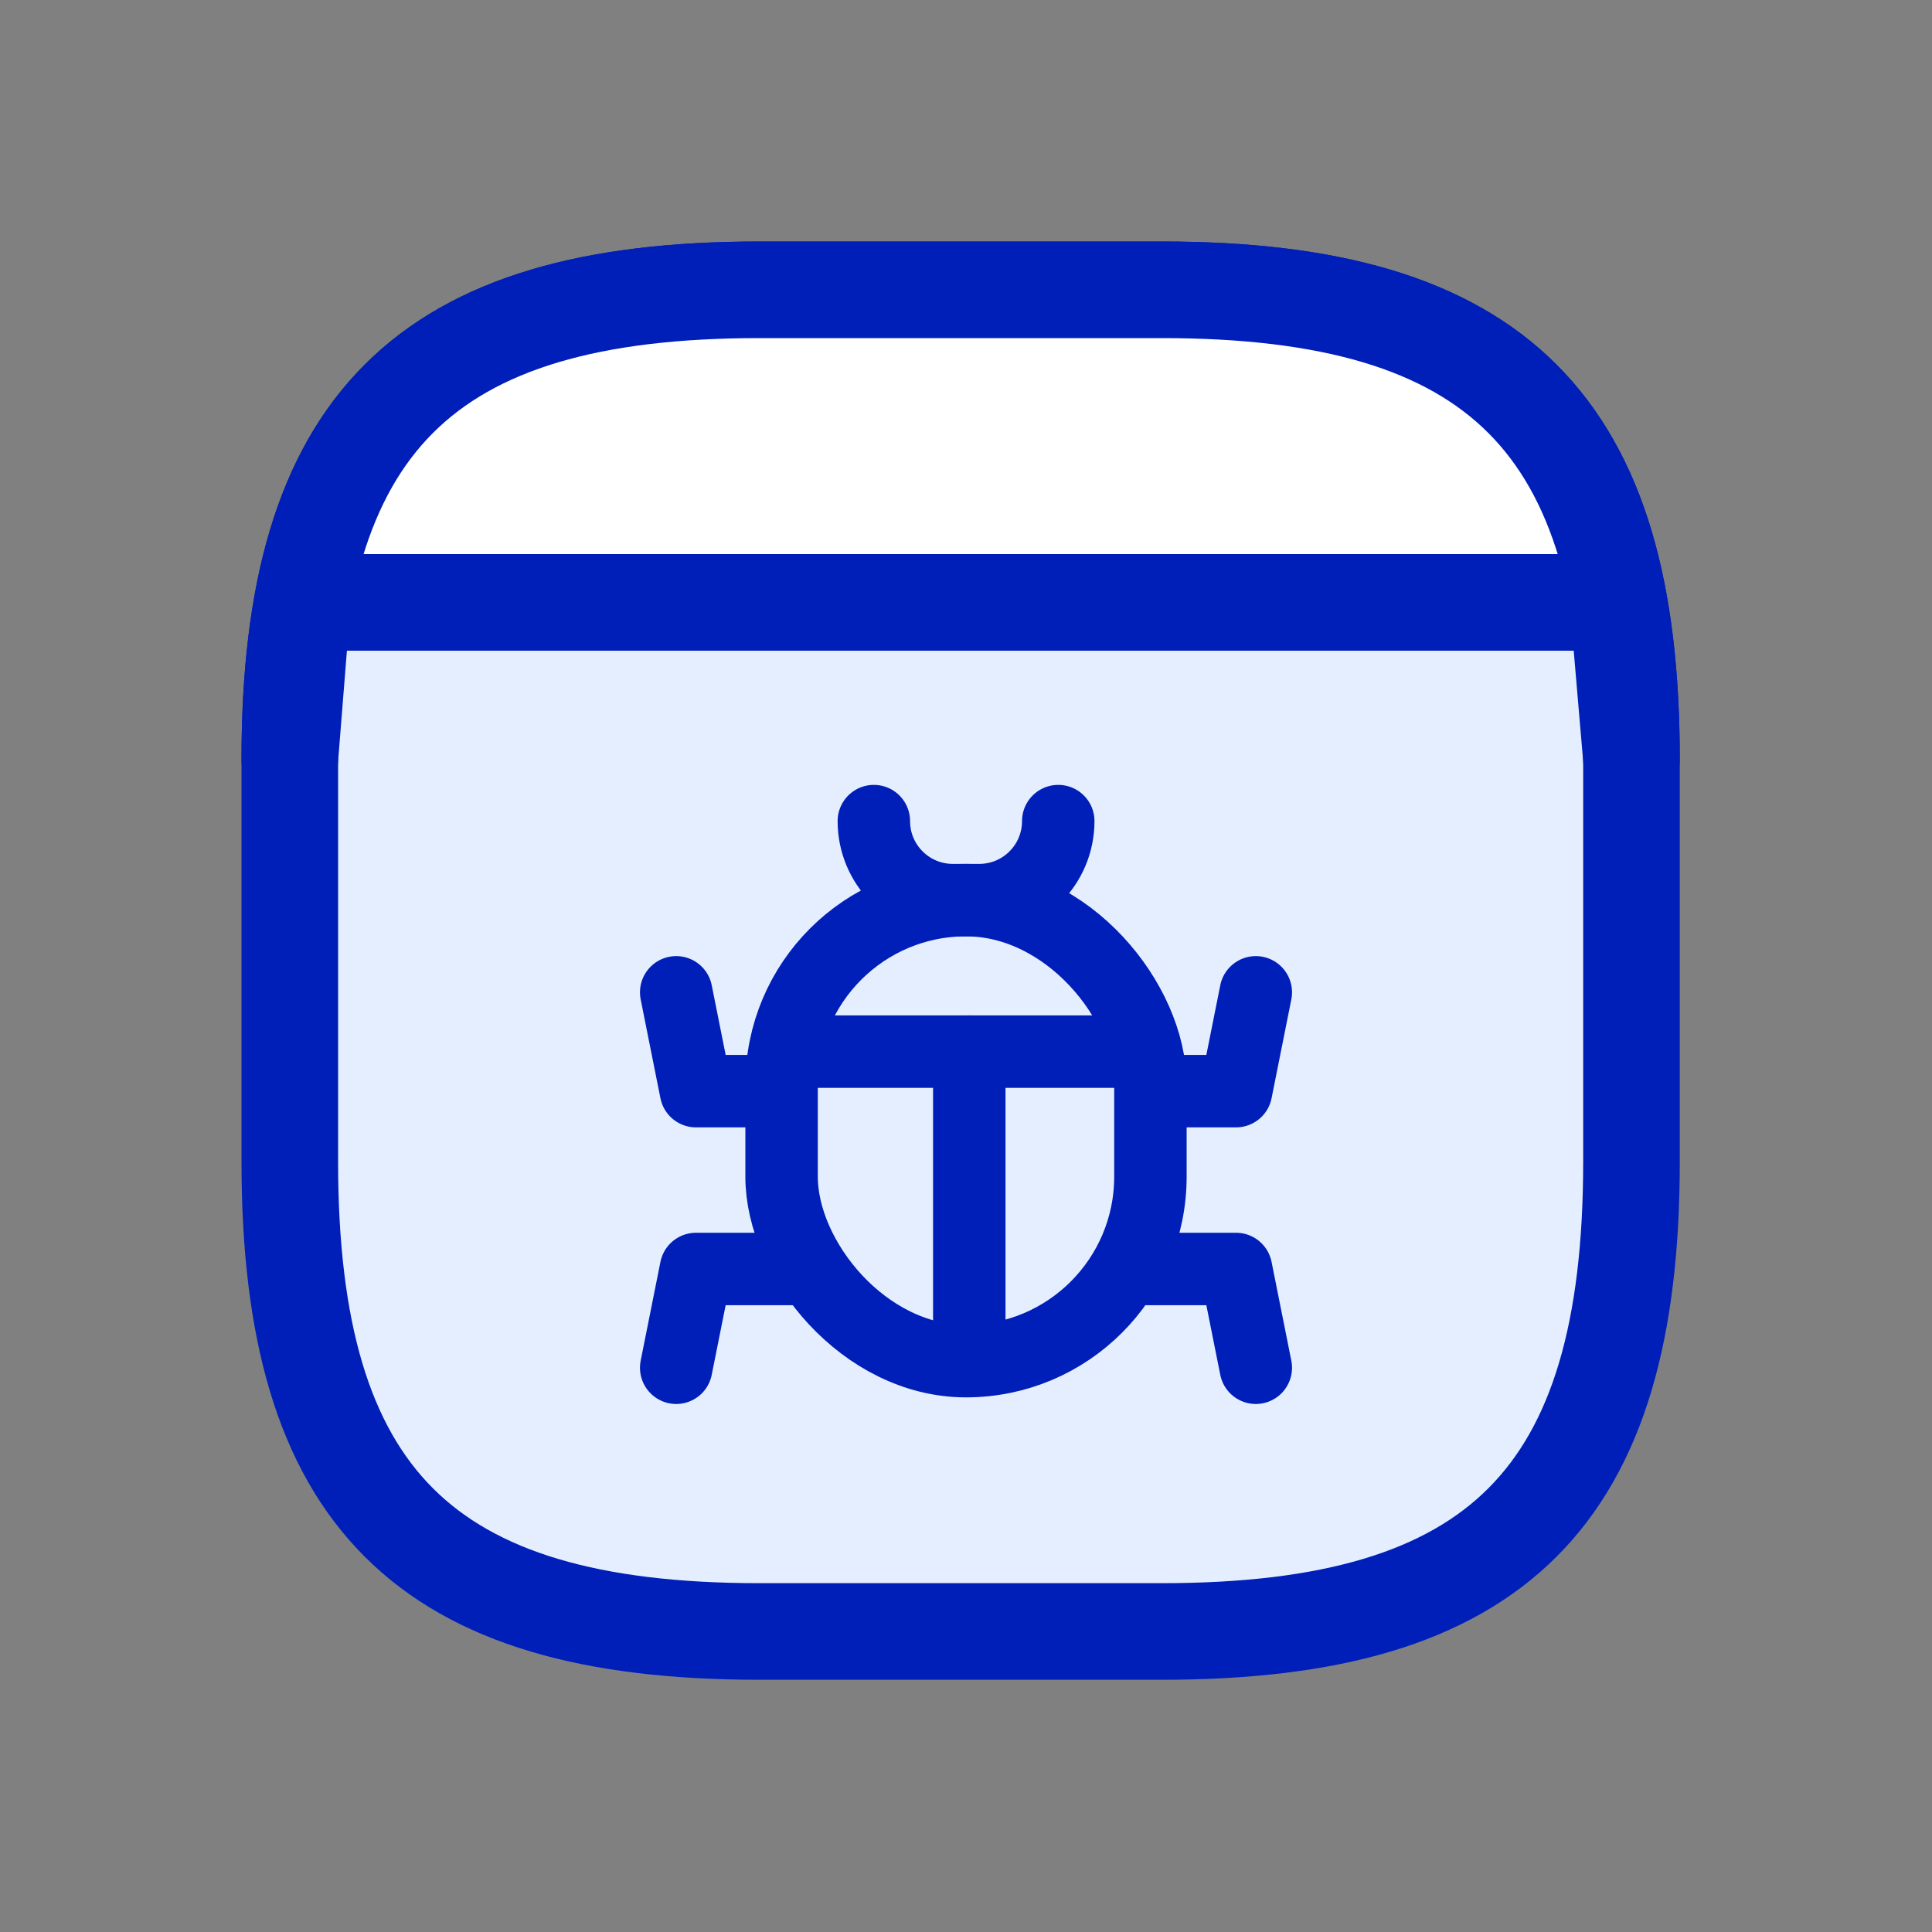 <svg width="40" height="40" viewBox="0 0 40 40" fill="none" xmlns="http://www.w3.org/2000/svg">
<rect x="0" y="0" width="40" height="40" fill="#808080" stroke="none"/>
<g clip-path="url(#clip0_1769_12583)">
<path d="M15.722 33.778H24.056C31 33.778 33.778 31 33.778 24.056V15.722C33.778 8.778 31 6 24.056 6H15.722C8.778 6 6 8.778 6 15.722V24.056C6 31 8.778 33.778 15.722 33.778Z" fill="#E5EEFE" stroke="#001FB9" stroke-width="2" stroke-linecap="round" stroke-linejoin="round"/>
<path d="M14 20.545L14.409 22.591H25.591L26 20.545" stroke="#001FB9" stroke-width="1.5" stroke-linecap="round" stroke-linejoin="round"/>
<path d="M26 28.318L25.591 26.273H14.409L14 28.318" stroke="#001FB9" stroke-width="1.5" stroke-linecap="round" stroke-linejoin="round"/>
<rect x="16.182" y="18.636" width="7.636" height="9.545" rx="3.818" fill="#E5EEFE" stroke="#001FB9" stroke-width="1.5" stroke-linecap="round" stroke-linejoin="round"/>
<path d="M16.387 21.773H23.682" stroke="#001FB9" stroke-width="1.5" stroke-linecap="round" stroke-linejoin="round"/>
<path d="M20.068 21.773V28.114" stroke="#001FB9" stroke-width="1.5" stroke-linecap="round" stroke-linejoin="round"/>
<path d="M18.092 17V17C18.092 17.904 18.824 18.636 19.728 18.636H20.274C21.177 18.636 21.91 17.904 21.91 17V17" stroke="#001FB9" stroke-width="1.5" stroke-linecap="round" stroke-linejoin="round"/>
<path d="M33.778 15.722L33.5 12.472H6.259L6 15.722C6 14.515 6.084 13.435 6.259 12.472C7.091 7.896 9.985 6 15.722 6H24.056C31 6 33.778 8.778 33.778 15.722Z" fill="white"/>
<path d="M33.5 12.472L33.778 15.722C33.778 8.778 31 6 24.056 6H15.722C8.778 6 6 8.778 6 15.722L6.259 12.472H33.5Z" stroke="#001FB9" stroke-width="2" stroke-linecap="round" stroke-linejoin="round"/>
</g>
<defs>
<clipPath id="clip0_1769_12583">
<rect width="40" height="40" fill="white"/>
</clipPath>
</defs>
</svg>
